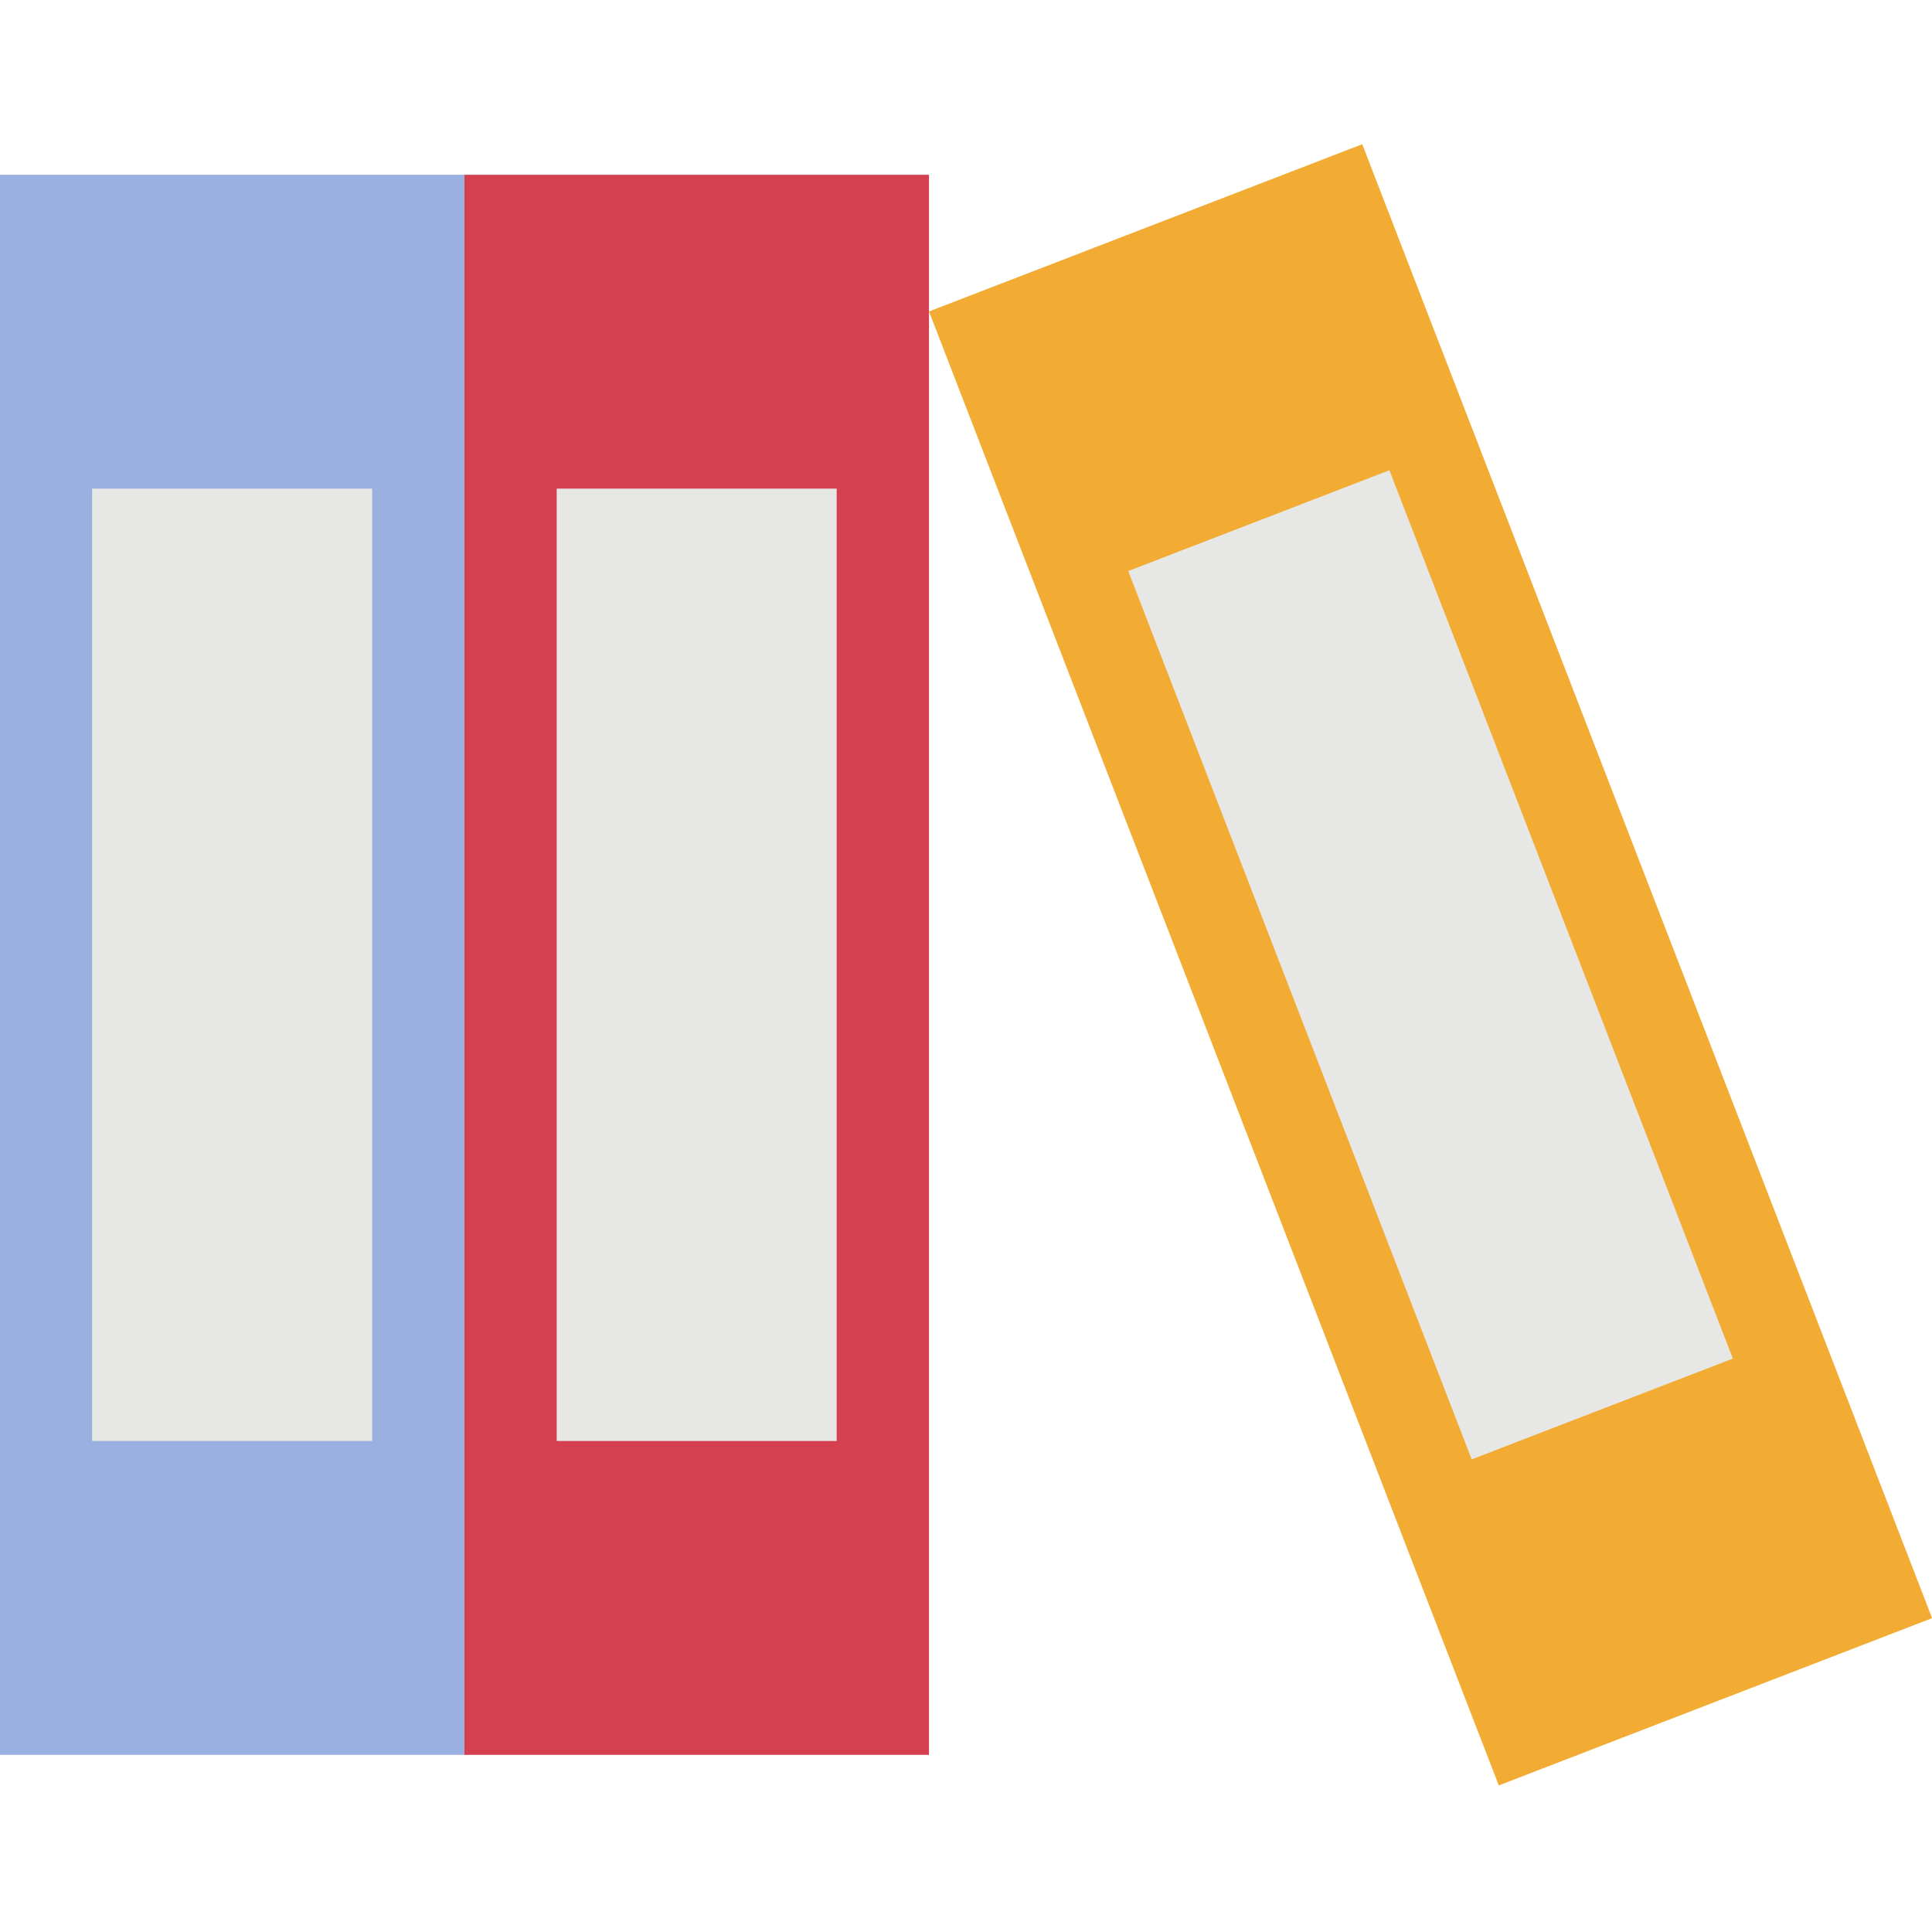<svg xmlns="http://www.w3.org/2000/svg" width="500" viewBox="0 0 375 375" height="500" version="1.0"><defs><clipPath id="a"><path d="M180 27.613h195V347H180Zm0 0"/></clipPath></defs><path fill="#9ab0e0" d="M90.14 340.617H-.02V33.922h90.16v306.695"/><path fill="#e7e7e5" d="M72.242 279.695H17.88V94.844h54.363v184.851"/><path fill="#d54050" d="M180.316 340.617H90.141V33.922h90.175v306.695"/><path fill="#e7e7e5" d="M162.398 279.695h-54.34V94.844h54.34v184.851"/><g clip-path="url(#a)"><path fill="#f2ac34" d="m375.02 314.082-84.11 32.465L180.316 60.453l84.094-32.46 110.61 286.089"/></g><path fill="#e7e7e5" d="m336.348 263.7-50.696 19.562-66.664-172.422 50.696-19.567L336.348 263.7"/></svg>